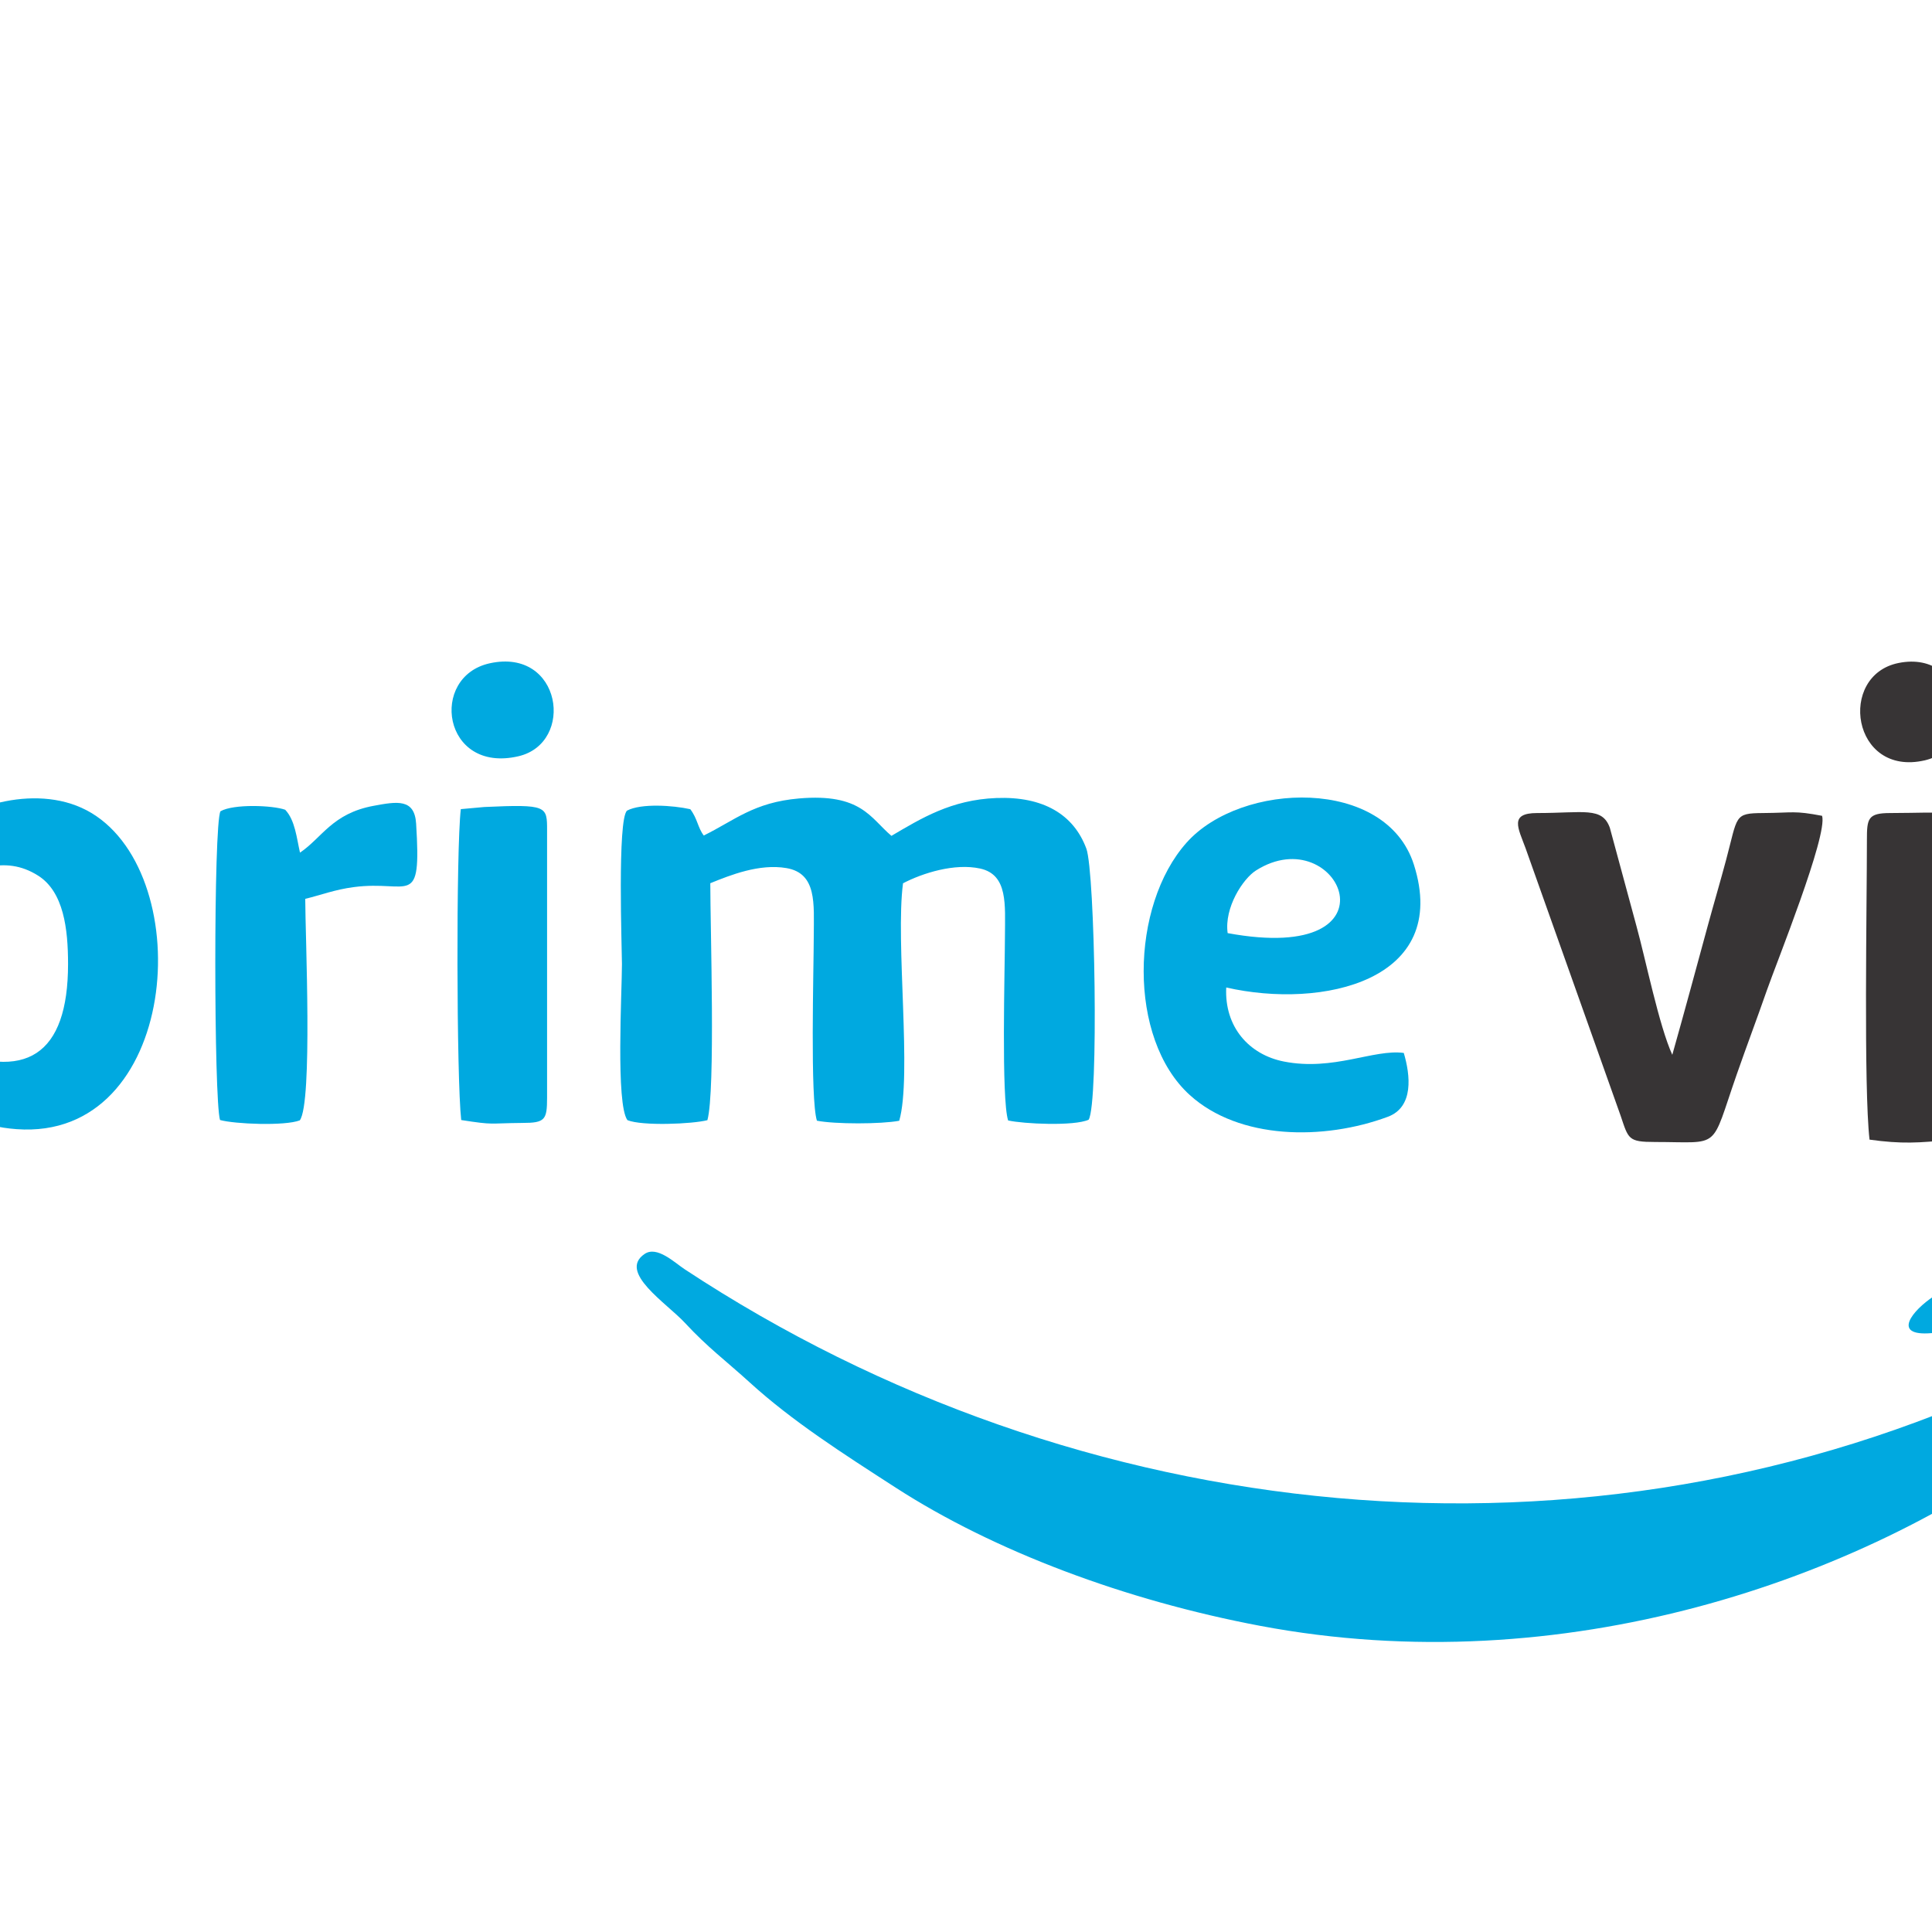<?xml version="1.0" encoding="UTF-8"?>
<!DOCTYPE svg PUBLIC "-//W3C//DTD SVG 1.1//EN" "http://www.w3.org/Graphics/SVG/1.1/DTD/svg11.dtd">
<!-- Creator: CorelDRAW 2021 (64-Bit) -->
<svg xmlns="http://www.w3.org/2000/svg" xml:space="preserve" width="45mm" height="45mm" version="1.1" style="shape-rendering:geometricPrecision; text-rendering:geometricPrecision; image-rendering:optimizeQuality; fill-rule:evenodd; clip-rule:evenodd"
viewBox="0 0 4500 4500"
 xmlns:xlink="http://www.w3.org/1999/xlink"
 xmlns:xodm="http://www.corel.com/coreldraw/odm/2003">
 <defs>
  <style type="text/css">
   <![CDATA[
    .fil1 {fill:#373435}
    .fil0 {fill:#00A9E0}
   ]]>
  </style>
 </defs>
 <g id="Capa_x0020_1">
  <path class="fil0" d="M1501.54 2920.63c-62.91,42.42 51.13,114.45 94.16,160.98 52.12,56.36 96.33,88.99 150.57,138.38 99.14,90.26 216,164.93 340.15,245.12 228.83,147.8 534.92,262.59 849.03,321.84 704.27,132.84 1395.53,-104.77 1834.78,-433.18 64.01,-47.86 141.57,-95.12 125.95,-156.78 -22.66,-89.51 -143.02,-8.64 -193.33,15.03 -1009.18,474.83 -2190.06,349.37 -3107.99,-255.59 -23.87,-15.73 -64.45,-55.28 -93.32,-35.8z"/>
  <path class="fil1" d="M5172.42 1935.13c-52.67,-30.56 -94.92,-60.38 -176.77,-63.39 -77.33,-2.85 -140.31,21.73 -181.08,59.44 -42.79,39.58 -70.62,76.25 -96.21,140.68 -86.12,216.77 -24.61,633.31 291.88,602.6 91.67,-8.89 115.31,-44.49 174.82,-77.41l14.85 57.21c40.2,8.74 129.11,8.88 168.1,-0.08 13.92,-49.07 9.39,-898.23 7.44,-1046.67 -0.62,-47.07 -0.06,-55.66 -46.1,-57.52 -146.12,-5.91 -156.33,-6.63 -157.36,57.53l0.43 327.61zm0 535.01l0 -397.03c-188.69,-103.27 -283.07,-0.81 -282.87,201.79 0.21,206.58 101.53,300.66 282.87,195.24z"/>
  <path class="fil0" d="M-151.12 1946.02c-10.28,-23.69 -15.74,-44.86 -28.27,-60.22 -39.53,-11.51 -119.91,-9.39 -154.39,0.53 -12.03,60.51 -10.99,973.01 1.43,1019.18 33.53,9.02 177.64,24.5 194.59,-13.47 4.22,-9.47 3.05,-4.91 4.74,-17.32l1.44 -309.56c55.82,30.3 82.07,58.43 170.3,64.86 377.17,27.5 423.6,-586.6 174.19,-736.45 -119.96,-72.09 -293.01,-17.99 -364.03,52.45zm19.01 106.66l-0.81 384.13c192.6,85.22 291.48,20.66 291.43,-191.57 -0.01,-81.11 -10,-167.83 -69.64,-205.66 -80.54,-51.08 -151.37,-8.59 -220.98,13.1z"/>
  <path class="fil0" d="M1639.21 1946.07c-14.14,-18.56 -14.61,-39.31 -31.41,-61.29 -40.51,-9.07 -114.8,-13.94 -147.23,3.28 -22.98,19.8 -11.92,324.17 -11.93,357.21 -0.02,65.86 -14.61,326.4 12.76,363.78 34.51,14.03 151.65,9.06 186.28,0.05 18.95,-68.83 6.73,-447.81 6.73,-551.89 46.73,-18.99 114.25,-46.02 177.31,-35.26 71.53,12.2 63.86,83.75 63.72,156.62 -0.14,79.89 -8.67,381.33 7.32,431.75 41.94,8.32 149.45,8.15 191.73,0.17 30.15,-104.89 -9.19,-416.78 8.82,-553.12 45.68,-23.88 120.31,-47.38 179.75,-34.33 65.17,14.32 57.82,85.08 57.68,155.54 -0.17,80.35 -8.76,380.06 7.38,431.2 36.01,8.03 153.73,13.67 187.57,-1.74 23.75,-38.17 14.83,-576.86 -5.38,-631.47 -29.5,-79.68 -100.7,-122.07 -209.7,-117.82 -105.31,4.11 -175.01,47.47 -244.27,88.12 -49.08,-41.39 -70.24,-99.58 -215.08,-87.13 -105.87,9.09 -150.43,51.23 -222.05,86.33z"/>
  <path class="fil1" d="M6516.98 1880.72c-230.58,50.87 -289.06,270.68 -261.77,482.75 27.63,214.65 180.42,358.54 428.73,310.87 203.43,-39.05 293.41,-245.17 262.27,-481.5 -28.03,-212.64 -181.69,-366.74 -429.23,-312.12zm52.49 163.36c-104.23,23.99 -119.63,148.48 -113.66,268.02 5.54,110.85 51.47,231.2 182.13,197.69 97.12,-24.9 113.1,-161.22 106.97,-272.27 -6.33,-114.57 -50.19,-222.26 -175.44,-193.44z"/>
  <path class="fil0" d="M3269.68 2452.5c-70.19,-9.37 -163.57,42.76 -279.21,20.02 -81.09,-15.94 -138.82,-80.53 -134.35,-172.48 224.04,51.11 523.11,-15.78 437.09,-286.17 -65.04,-204.46 -401.88,-193.94 -529.24,-51.41 -131.37,147.01 -138.12,456.33 7.34,588.14 115.01,104.2 311.41,106.15 461.11,50.64 61.14,-22.67 52.6,-97.06 37.26,-148.74zm-410.24 -279.08c413.84,76.25 259.14,-268.41 65.89,-145.87 -30.26,19.19 -74.13,86.41 -65.89,145.87z"/>
  <path class="fil1" d="M6099.42 2489.94c-21.27,-13.13 -27.94,-6.41 -57.1,1.46 -65.3,17.63 -137.85,28.14 -204.36,15.04 -91.91,-18.11 -126.07,-75.61 -135.65,-175.76 146.98,21.51 373.68,34.11 425.8,-138.1 92.92,-307.02 -340.42,-425.32 -522.46,-196.54 -111.27,139.84 -124.37,445.29 15.49,586.7 108.62,109.83 302.56,111.59 447.52,54.2 32.36,-12.8 38.53,-17.04 41.2,-57.63 1.95,-29.62 3.3,-69.97 -10.44,-89.37zm-395.08 -288.54c71.46,7.94 227.63,41.52 248.78,-57.76 26.15,-122.83 -113.15,-139.68 -180.05,-91.56 -42.61,30.65 -59.93,79.23 -68.73,149.32z"/>
  <path class="fil1" d="M3854.49 2659.92c156.29,0 128.36,21.29 190.68,-157.33 23.21,-66.51 47.16,-129.9 70.35,-196.34 21.94,-62.89 141.96,-360.35 128.49,-406.06 -66.1,-12.56 -66.15,-6.96 -137.62,-6.46 -68.05,0.47 -58.37,6.01 -86.08,109.62 -13.76,51.48 -28.1,99.79 -42.04,150.93 -27.39,100.49 -54.4,200.88 -83.17,302.6 -30.87,-67.54 -62.07,-222.43 -83.89,-301.45l-61.6 -227.45c-17.86,-49.33 -60.63,-34.25 -169.25,-34.25 -65.79,0 -44.18,35.04 -26.98,82.03l221.46 623.21c18.19,54 17.34,60.95 79.65,60.95z"/>
  <path class="fil0" d="M698.74 1985.98c-7.79,-34.15 -11.4,-75.58 -34.44,-99.89 -29.23,-10.47 -120.21,-14 -150.81,3.55 -16.33,31.15 -15.37,671.78 -1.01,719.09 34.25,9.49 150.61,14.28 185.79,0.82 30.34,-41.11 12.71,-433.85 12.71,-515.96 37.23,-9.03 68.58,-21.51 113.03,-27.36 130.5,-17.17 157.67,52.84 145.24,-147.78 -3.65,-58.78 -44.27,-51.72 -99.07,-41.54 -96.54,17.91 -119.93,74.35 -171.44,109.07z"/>
  <path class="fil0" d="M4791.02 2917.62c-118,13.27 -218.51,51.49 -296.47,108.33 -47.67,34.76 -90.45,94.01 24.11,76.81 98.07,-14.73 284.26,-37.1 375.7,-8.35 67.53,21.23 69.15,67.24 60.98,142.67 -11.27,104.11 -49.26,229.61 -80.43,324.95 -9.77,29.89 -61.51,138.75 -19.55,148.26 26.41,5.99 86.15,-74.26 101.17,-96.27 55.89,-81.92 96.04,-172.19 127.69,-280.15 19.88,-67.81 66.51,-286.55 34.78,-352.4 -34.38,-71.35 -243.85,-73.31 -327.98,-63.85z"/>
  <path class="fil1" d="M4348.4 1956.32c0,150.73 -7.68,577.26 6.11,698.11 74.88,10.38 114.87,7.76 189.67,0.13 18.95,-121.98 6.96,-552.56 6.78,-705.65 -0.08,-68.4 -9.65,-55.18 -148.21,-55.18 -52.27,0 -54.35,12.83 -54.35,62.59z"/>
  <path class="fil0" d="M1073.32 1884.63c-11.1,94.56 -9.94,627.82 0.93,724.17 79.1,12.19 60.88,7.43 142.65,6.72 52.9,0 57.35,-7.35 57.35,-59.08l0 -622.35c0,-56.61 0.4,-61.07 -146.26,-54.42l-54.67 4.96z"/>
  <path class="fil1" d="M4422.06 1544.24c-142.57,28.71 -109.03,265.98 61.1,226.76 135.25,-31.17 100.42,-259.28 -61.1,-226.76z"/>
  <path class="fil0" d="M1140.83 1544.9c-142.11,31.12 -110.03,257.48 66.51,216.61 132.64,-30.7 101.08,-253.3 -66.51,-216.61z"/>
 </g>
</svg>
